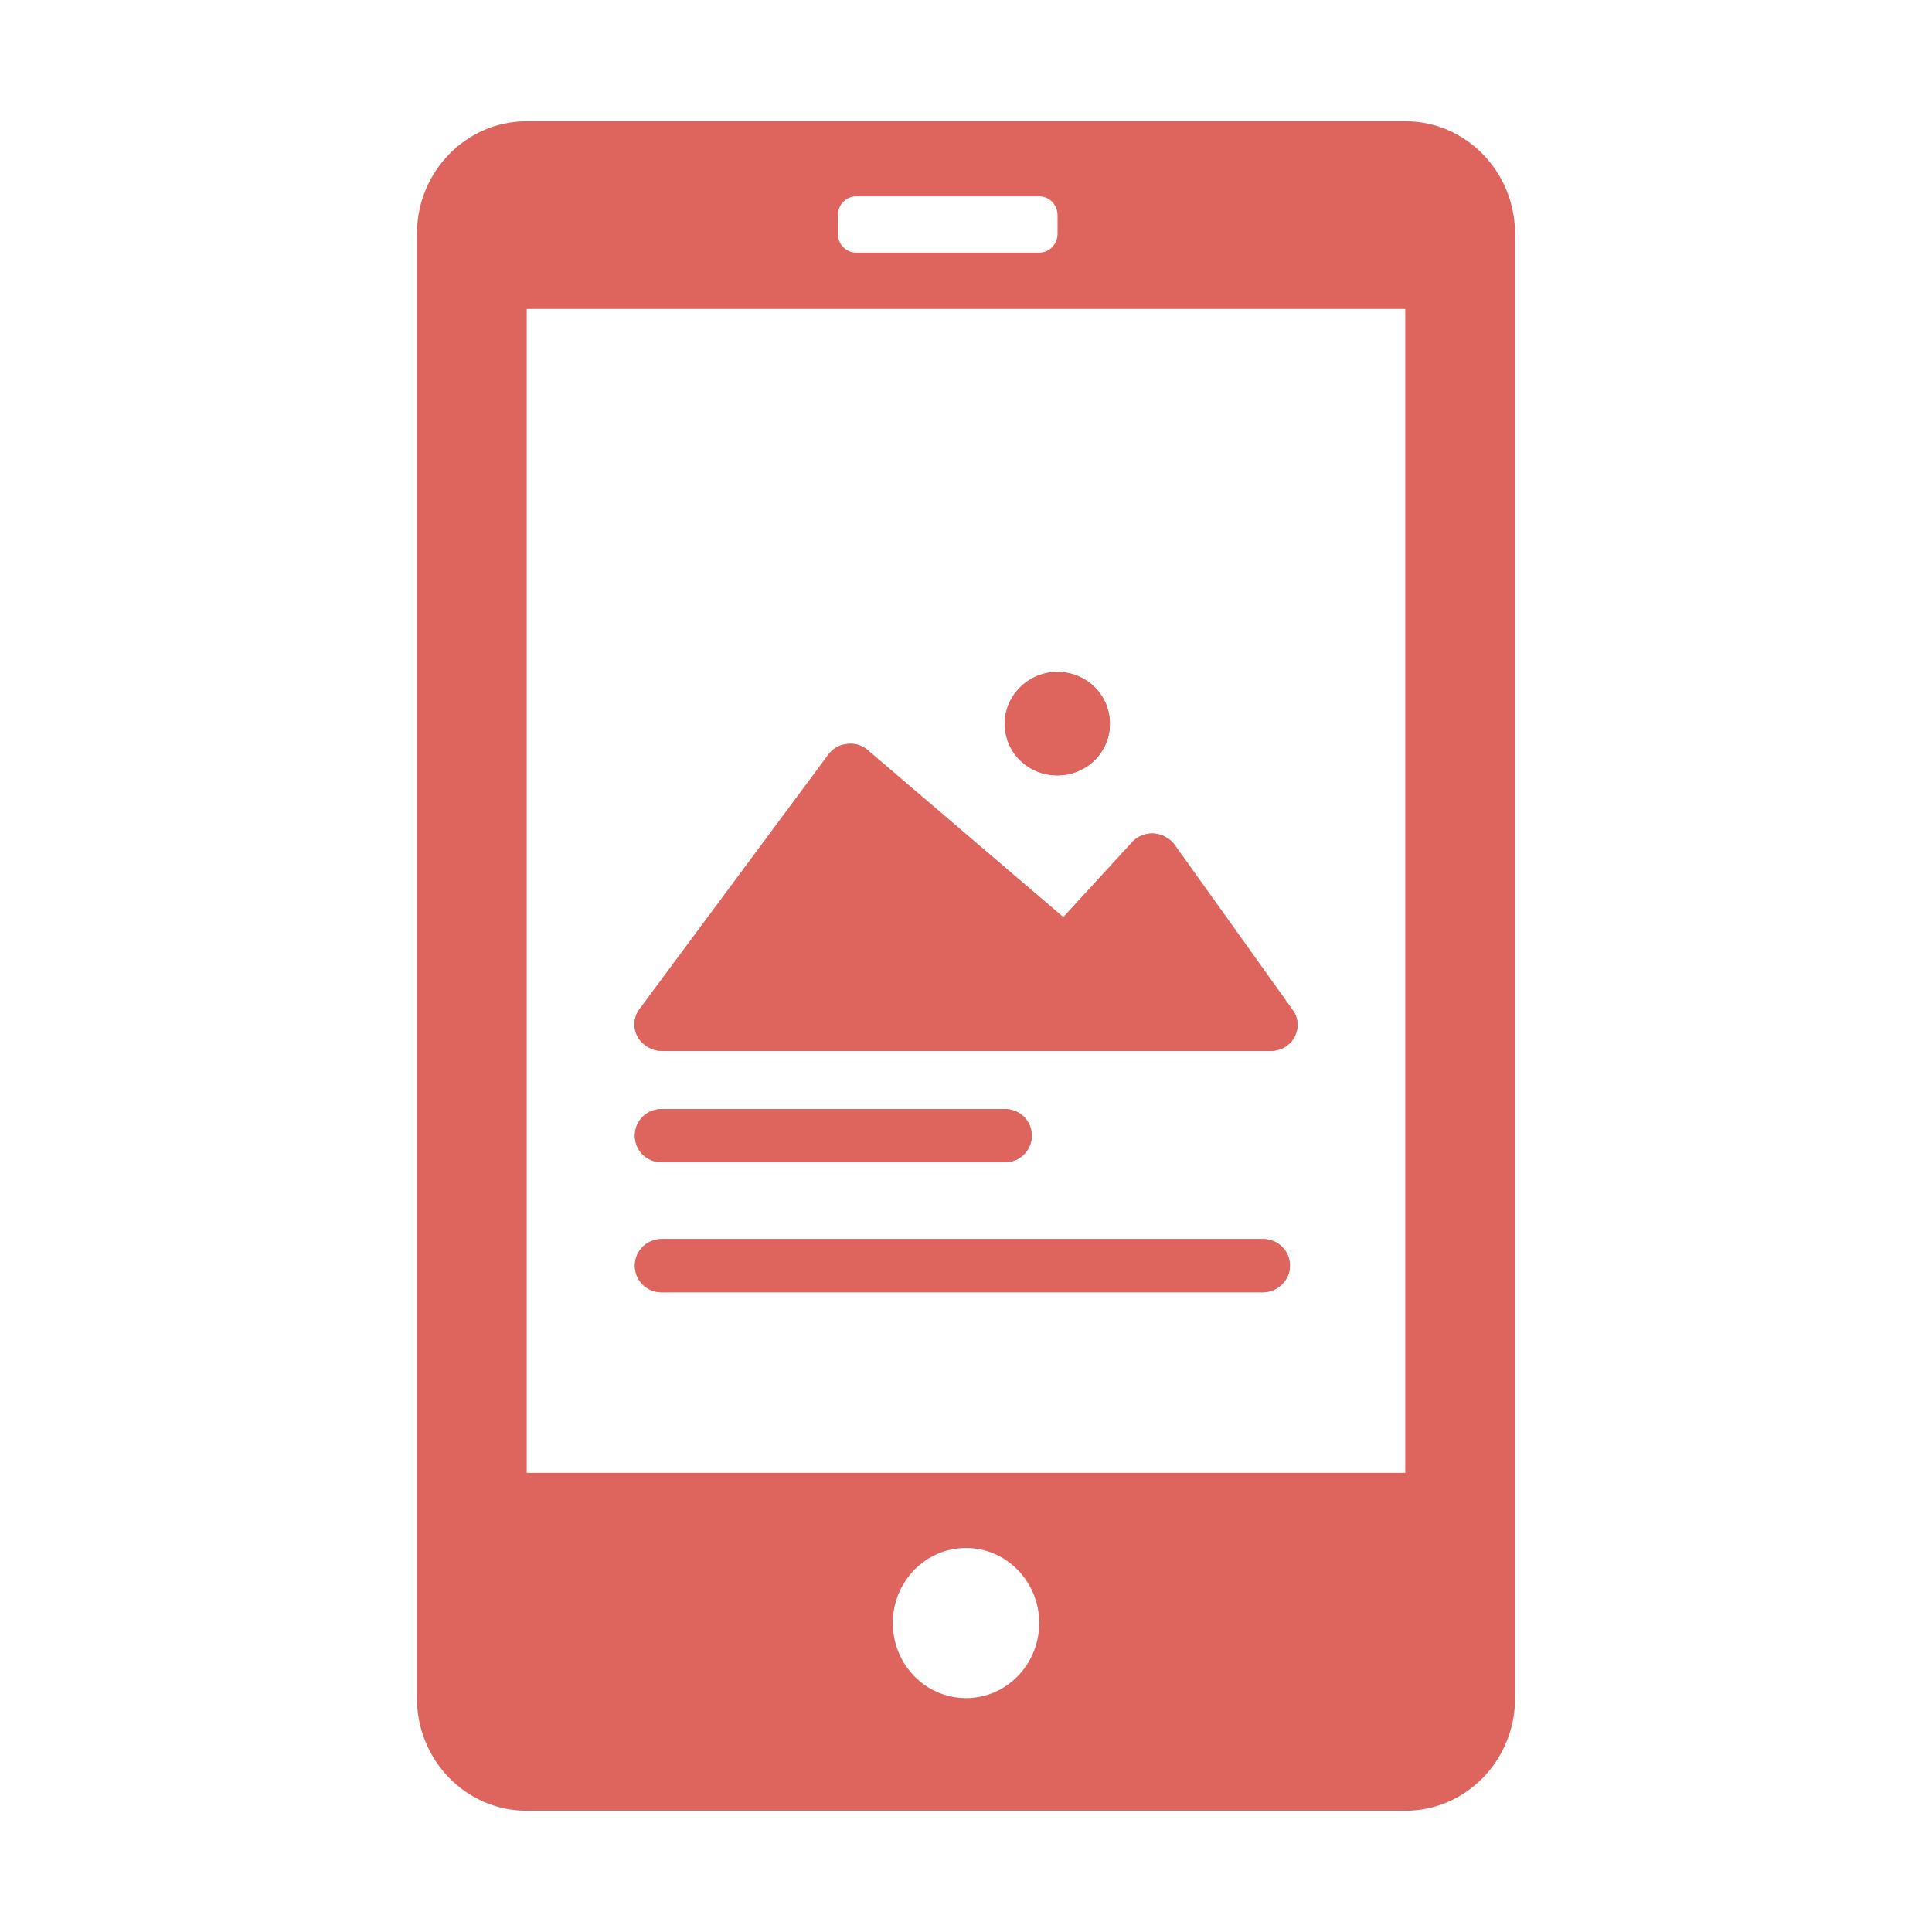 <?xml version="1.0" standalone="no"?><!DOCTYPE svg PUBLIC "-//W3C//DTD SVG 1.1//EN" "http://www.w3.org/Graphics/SVG/1.1/DTD/svg11.dtd"><svg t="1555592758361" class="icon" style="" viewBox="0 0 1024 1024" version="1.1" xmlns="http://www.w3.org/2000/svg" p-id="27055" xmlns:xlink="http://www.w3.org/1999/xlink" width="48" height="48"><defs><style type="text/css"></style></defs><path d="M560.399 410.952c15.519 0 27.858-12.099 27.858-27.372s-12.339-27.428-27.858-27.428c-15.268 0-27.919 12.462-27.858 27.428 0 15.212 12.344 27.372 27.858 27.372zM350.853 616.028H532.48c8.003 0 14.362-6.231 14.362-14.111s-6.292-14.111-14.362-14.111H350.853c-8.064 0-14.356 6.231-14.356 14.111s6.292 14.111 14.356 14.111zM669.332 656.722H350.853c-8.064 0-14.356 6.231-14.356 14.121 0 7.88 6.292 14.111 14.356 14.111h318.172c8.064 0 14.659-6.231 14.659-14.111 0-7.895-6.292-14.121-14.351-14.121zM622.531 447.724a15.155 15.155 0 0 0-10.931-5.924 14.577 14.577 0 0 0-11.489 4.521l-36.531 39.834-103.491-88.402a13.773 13.773 0 0 0-10.936-3.42 13.824 13.824 0 0 0-10.081 5.622l-100.009 134.764a13.583 13.583 0 0 0-1.162 14.659 15.058 15.058 0 0 0 12.954 7.639h322.447c5.443 0 10.332-2.883 12.652-7.091 2.621-4.823 2.319-10.445-0.86-14.659l-62.561-87.542z" fill="#DE655E" p-id="27056"></path><path d="M560.399 356.147c15.519 0 27.858 12.16 27.858 27.428s-12.339 27.372-27.858 27.372c-15.514 0-27.858-12.16-27.858-27.372-0.061-14.966 12.59-27.428 27.858-27.428zM669.025 684.938H350.853c-8.064 0-14.356-6.231-14.356-14.111s6.292-14.111 14.356-14.111h318.479c8.059 0 14.356 6.231 14.356 14.111-0.005 7.895-6.6 14.111-14.664 14.111zM336.497 601.923c0-7.88 6.292-14.111 14.356-14.111H532.48c8.069 0 14.362 6.231 14.362 14.111s-6.349 14.121-14.362 14.121H350.853c-8.064-0.015-14.356-6.241-14.356-14.121zM685.952 549.929c-2.319 4.209-7.209 7.091-12.652 7.091H350.853a15.073 15.073 0 0 1-12.954-7.639 13.583 13.583 0 0 1 1.162-14.659l100.009-134.764a13.834 13.834 0 0 1 10.081-5.622 13.804 13.804 0 0 1 10.936 3.42l103.491 88.402 36.531-39.834a14.612 14.612 0 0 1 11.489-4.521c4.337 0.307 8.305 2.504 10.931 5.924l62.561 87.547c3.18 4.209 3.476 9.83 0.86 14.653z" fill="#DE655E" p-id="27057"></path><path d="M744.832 959.734H279.183c-32.159 0-58.209-26.737-58.209-59.699V123.96c0-32.973 26.051-59.699 58.209-59.699h465.638c32.148 0 58.199 26.726 58.199 59.699V900.045c0.015 32.968-26.045 59.689-58.189 59.689z m-232.827-59.699c21.437 0 38.799-17.812 38.799-39.788 0-21.98-17.377-39.798-38.799-39.798s-38.804 17.818-38.804 39.798c0 21.975 17.372 39.788 38.804 39.788z m48.507-786.022c0-5.494-4.357-9.953-9.708-9.953H453.801c-5.35 0-9.708 4.46-9.708 9.953v9.943c0 5.494 4.357 9.953 9.708 9.953h97.004c5.35 0 9.708-4.46 9.708-9.953v-9.943z m184.32 49.746H279.183V780.646h465.638V163.758h0.01z" fill="#DE655E" p-id="27058"></path></svg>